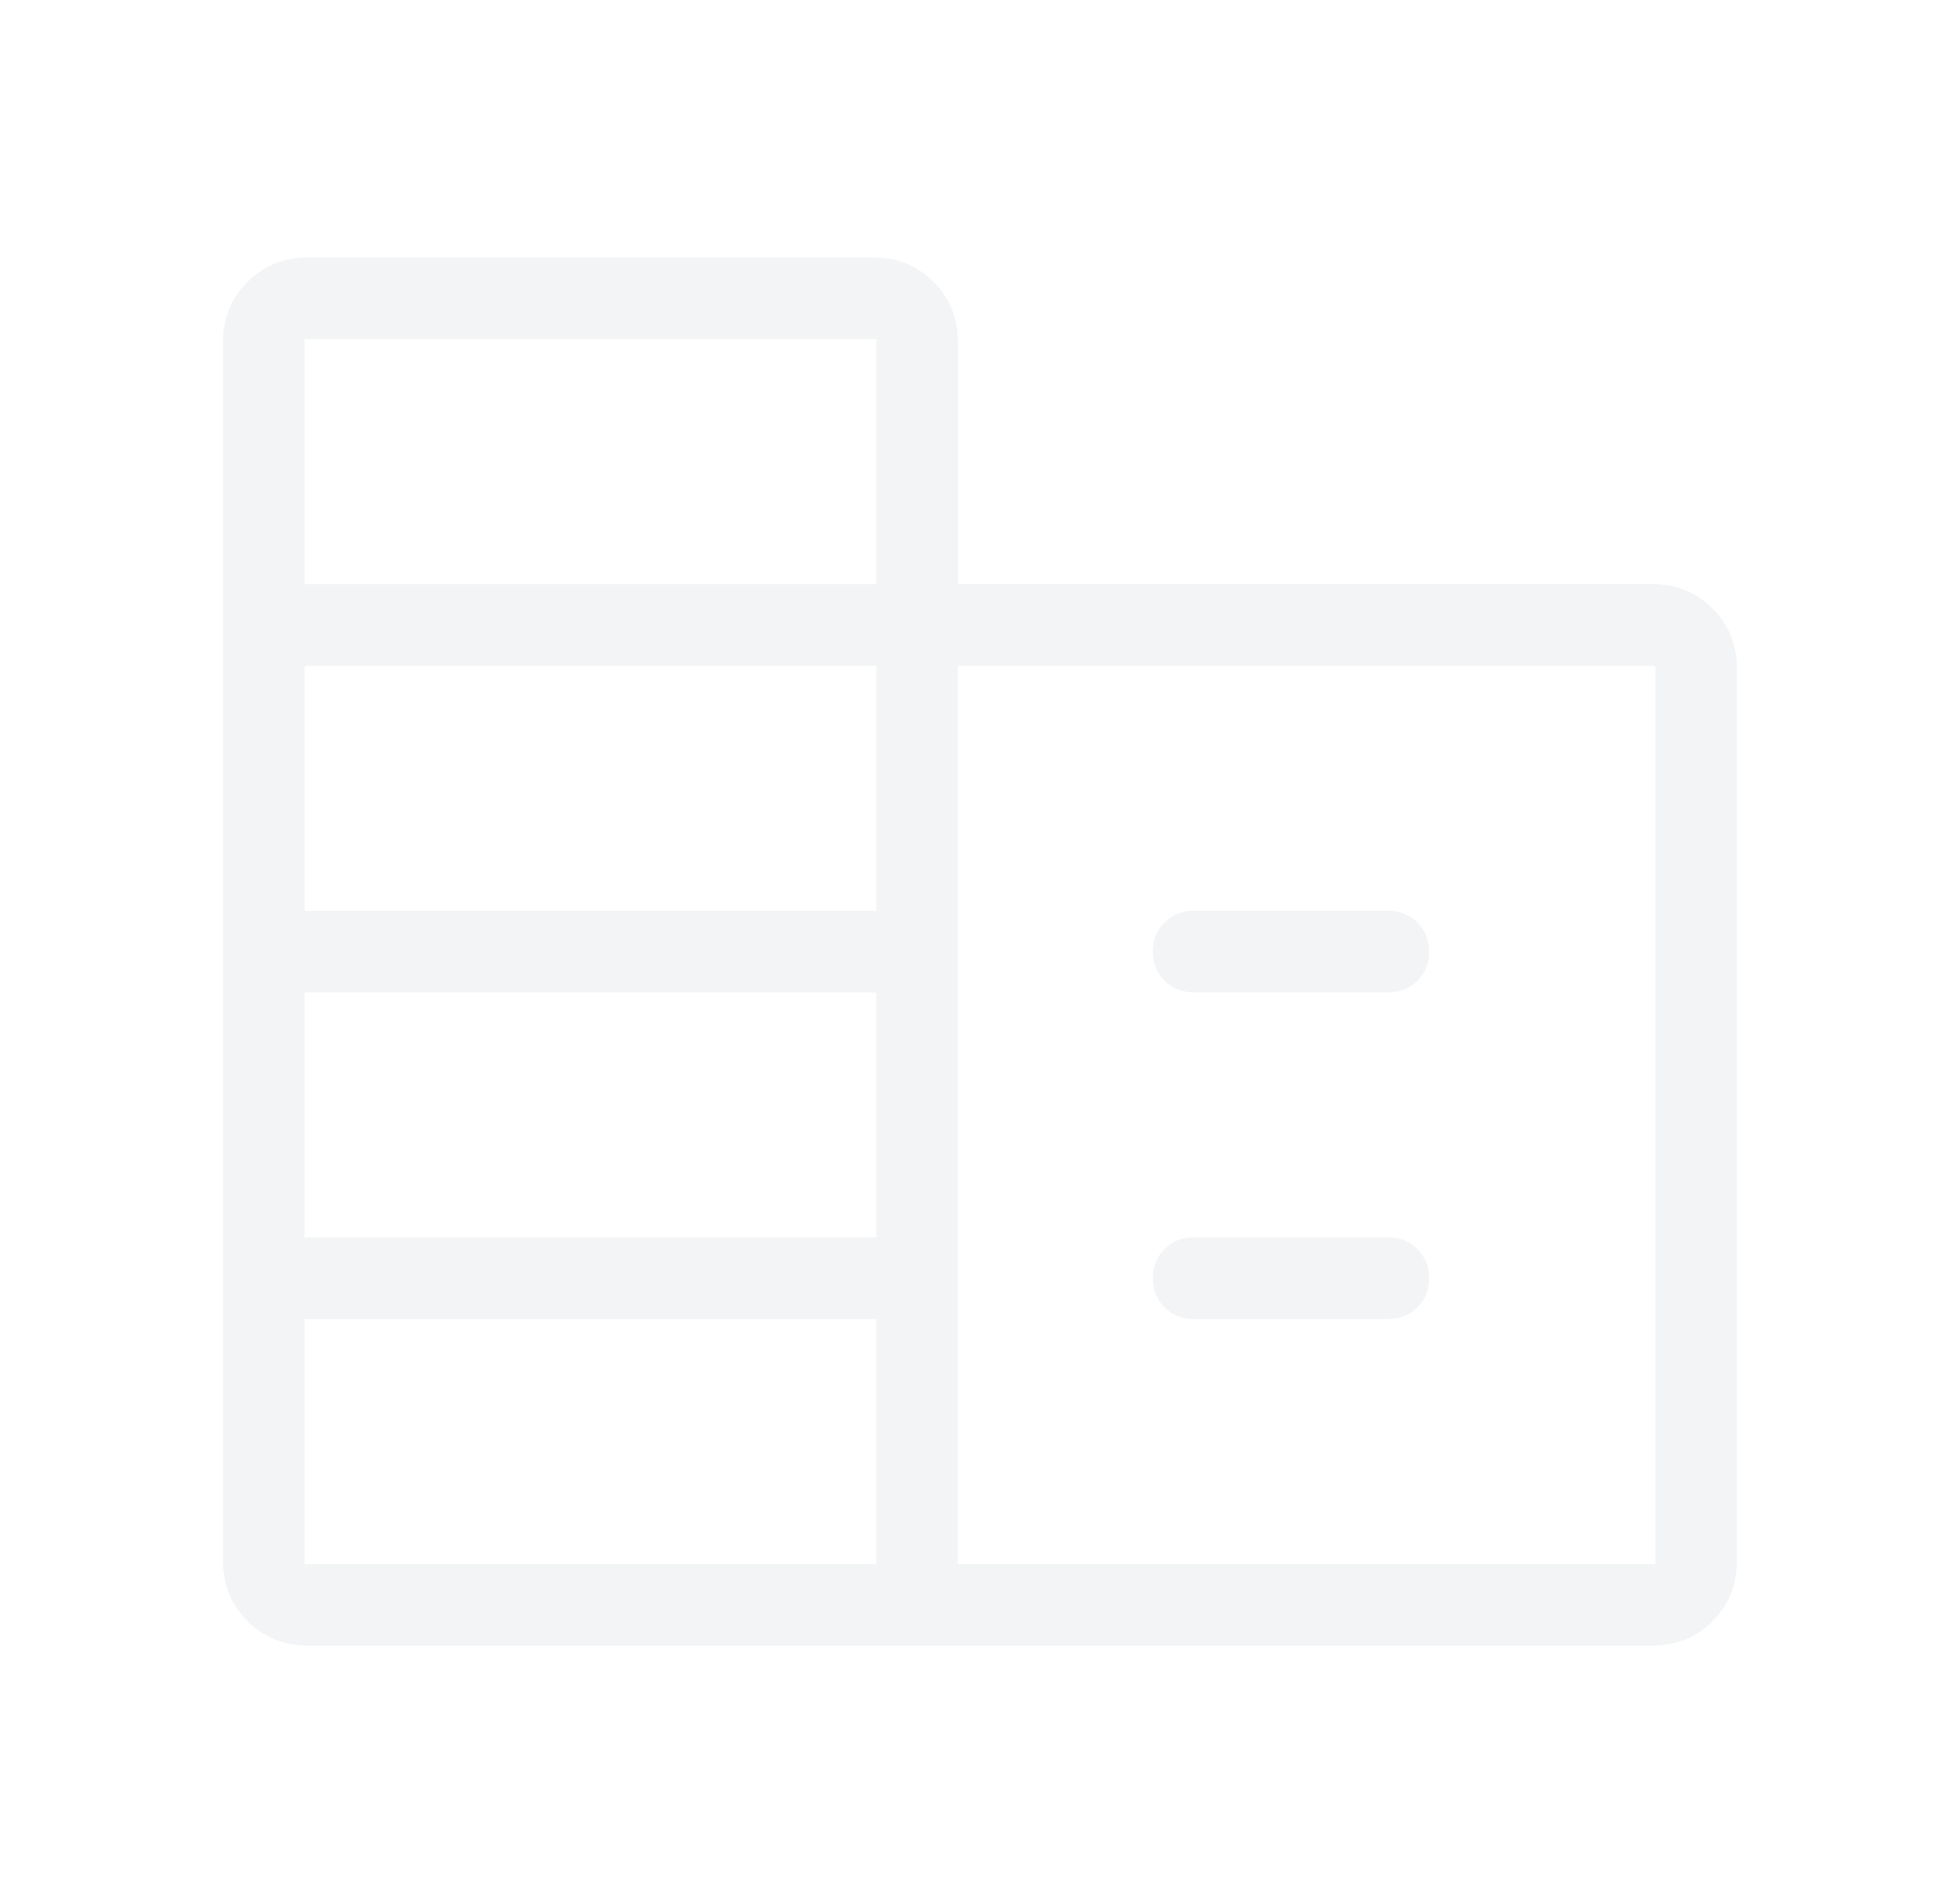 <svg width="211" height="205" viewBox="0 0 211 205" fill="none" xmlns="http://www.w3.org/2000/svg">
<g opacity="0.5">
<g clip-path="url(#clip0_13051_27465)">
<path d="M33.145 177.188C30.56 177.188 28.391 176.309 26.639 174.55C24.886 172.792 24.007 170.629 24.001 168.062V36.855C24.001 34.276 24.88 32.111 26.639 30.358C28.391 28.6 30.56 27.721 33.145 27.721H94.001C96.579 27.721 98.748 28.6 100.506 30.358C102.259 32.111 103.135 34.279 103.135 36.864V62.887H177.864C180.443 62.887 182.612 63.767 184.37 65.525C186.117 67.277 186.99 69.446 186.99 72.031V168.062C186.99 170.641 186.114 172.807 184.361 174.559C182.609 176.312 180.44 177.188 177.855 177.188H33.145ZM32.793 168.396H94.335V142.021H32.793V168.396ZM32.793 133.229H94.335V106.854H32.793V133.229ZM32.793 98.063H94.335V71.688H32.793V98.063ZM32.793 62.896H94.335V36.521H32.793V62.896ZM103.126 168.396H178.207V71.688H103.126V168.396ZM128.499 106.854C127.251 106.854 126.204 106.432 125.36 105.588C124.522 104.744 124.103 103.698 124.103 102.45C124.103 101.201 124.522 100.158 125.36 99.32C126.198 98.482 127.245 98.063 128.499 98.063H149.458C150.707 98.063 151.75 98.485 152.588 99.329C153.426 100.173 153.848 101.219 153.854 102.467C153.86 103.716 153.438 104.759 152.588 105.597C151.738 106.435 150.695 106.854 149.458 106.854H128.499ZM128.499 142.021C127.251 142.021 126.204 141.599 125.36 140.755C124.522 139.911 124.103 138.865 124.103 137.617C124.103 136.368 124.522 135.325 125.36 134.487C126.198 133.649 127.245 133.229 128.499 133.229H149.458C150.707 133.229 151.75 133.651 152.588 134.495C153.426 135.339 153.848 136.386 153.854 137.634C153.86 138.883 153.438 139.926 152.588 140.764C151.738 141.602 150.695 142.021 149.458 142.021H128.499Z" fill="#E7EAEB"/>
</g>
</g>
<defs>
<clipPath id="clip0_13051_27465">
<rect width="211" height="211" fill="white"/>
</clipPath>
</defs>
</svg>
